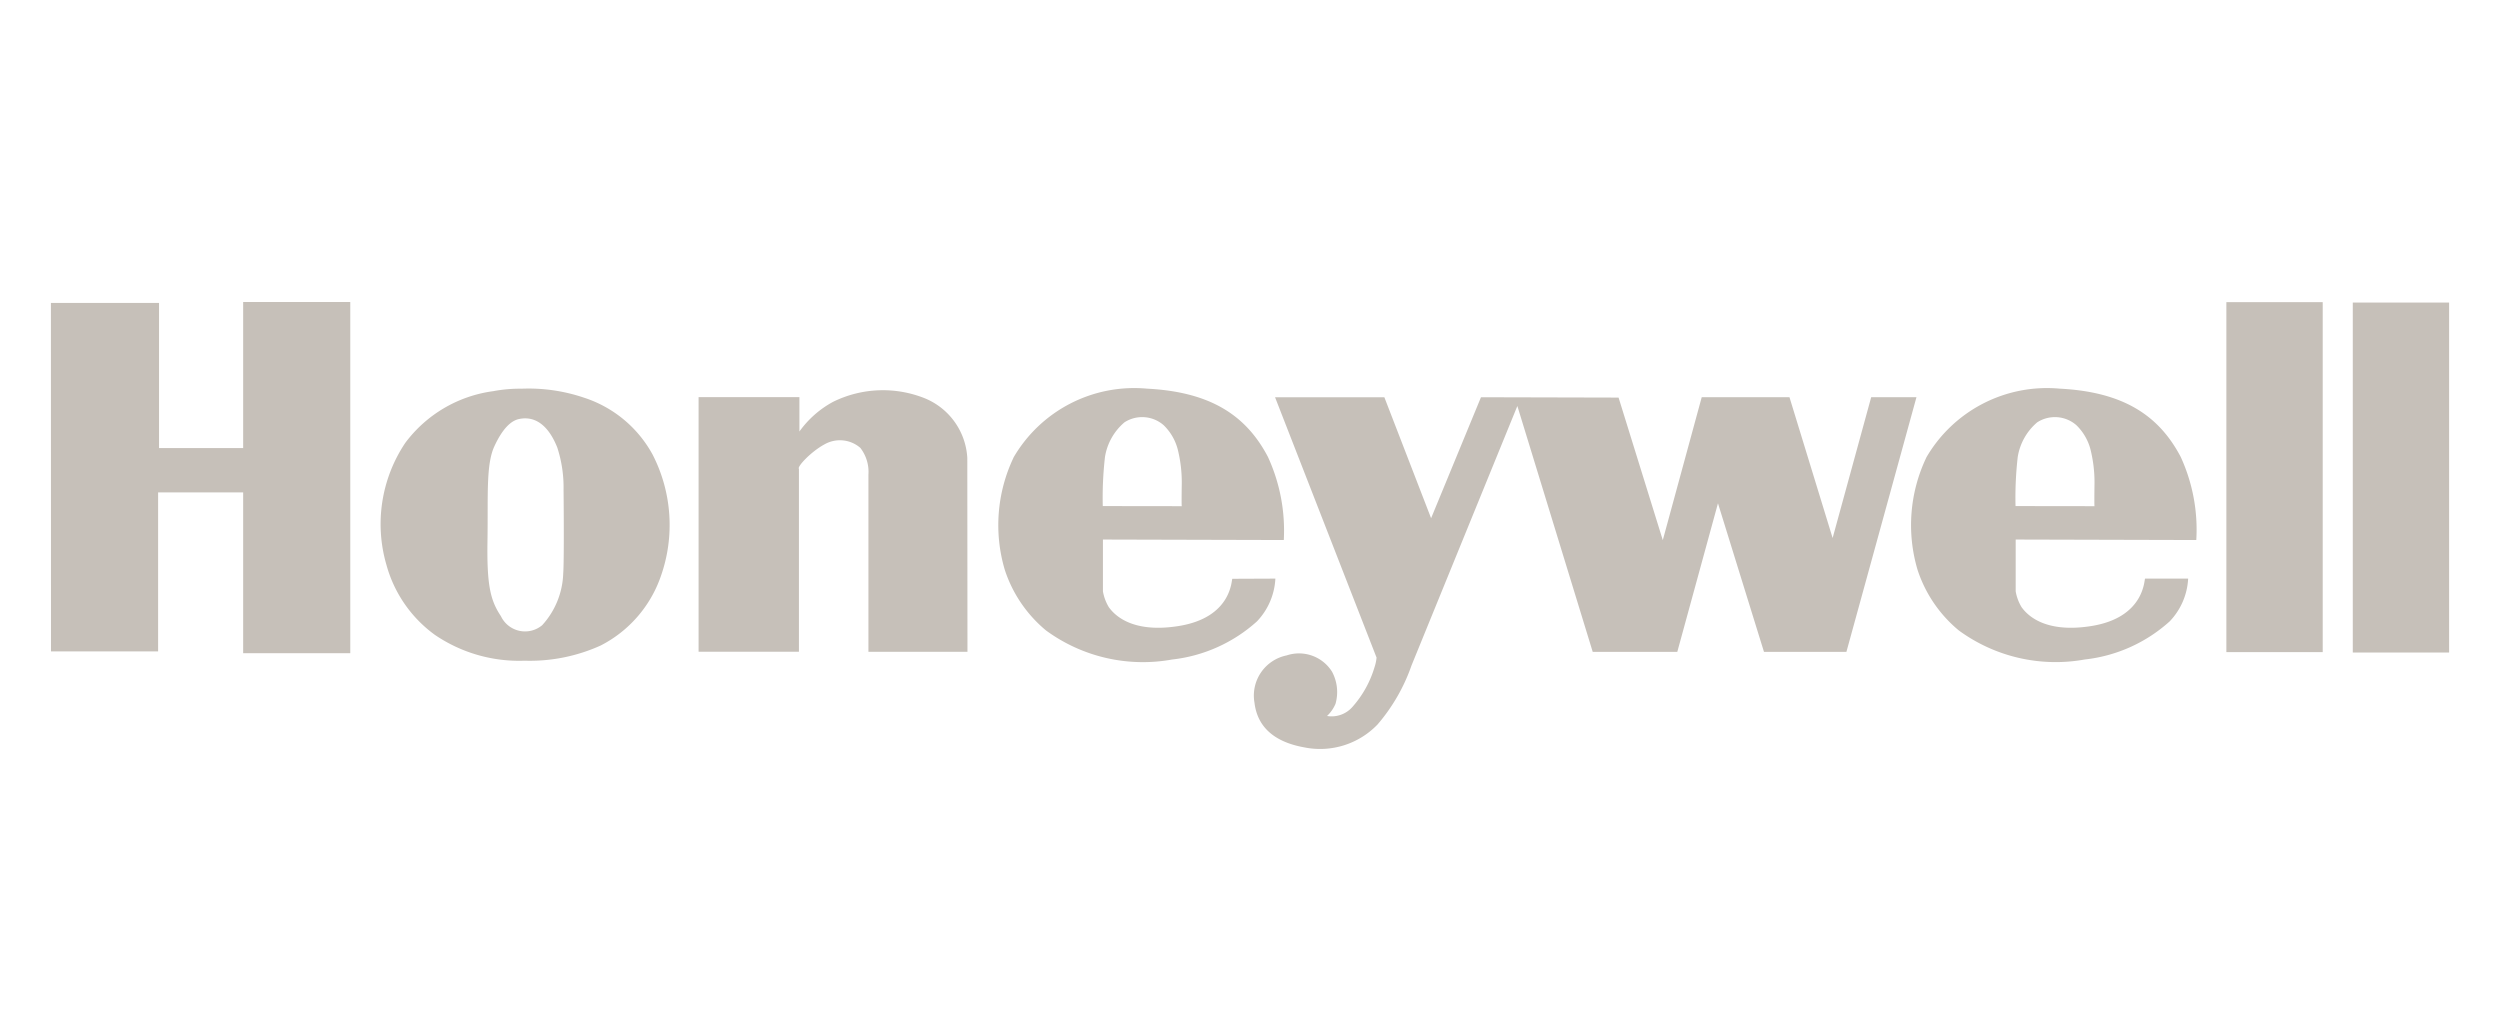 <svg id="Layer_1" data-name="Layer 1" xmlns="http://www.w3.org/2000/svg" viewBox="0 0 123.697 50">
  <g>
    <g>
      <path id="Path_1" data-name="Path 1" d="M951.868,527.223h5.408l2.313,5.986,2.468-5.986,6.808.017,2.188,7.054,1.926-7.072h4.342l2.135,6.967,1.908-6.967h2.24l-3.466,12.6h-4.078l-2.277-7.352-2.013,7.352h-4.184l-3.729-12.166-5.234,12.83a9.031,9.031,0,0,1-1.68,2.924,3.937,3.937,0,0,1-3.624,1.138c-1.679-.3-2.345-1.174-2.468-2.206a2.029,2.029,0,0,1,1.594-2.346,1.928,1.928,0,0,1,2.241.805,2.124,2.124,0,0,1,.173,1.593,1.792,1.792,0,0,1-.419.6,1.368,1.368,0,0,0,1.277-.472,5.151,5.151,0,0,0,1.068-1.926,2.192,2.192,0,0,0,.106-.49Z" transform="translate(-888.78 -507.568)" fill="#c6c0b9" fill-rule="evenodd"/>
      <path id="Path_2" data-name="Path 2" d="M988.506,532.608a17.643,17.643,0,0,1,.109-2.43,2.831,2.831,0,0,1,.966-1.715,1.614,1.614,0,0,1,1.933.14,2.576,2.576,0,0,1,.7,1.2,6.728,6.728,0,0,1,.2,1.674c-.01.708-.01,1.106,0,1.136Zm-4.421-2.393a6.908,6.908,0,0,1,6.609-3.417c3.1.158,4.888,1.289,5.983,3.373a8.628,8.628,0,0,1,.773,4.117l-8.936-.024v2.563a2.248,2.248,0,0,0,.293.786c.2.27,1.012,1.317,3.44.932,2.691-.426,2.617-2.35,2.672-2.35H997.047a3.3,3.3,0,0,1-.91,2.114,7.494,7.494,0,0,1-4.2,1.889,8.116,8.116,0,0,1-6.238-1.437,6.515,6.515,0,0,1-2.043-3.006,7.777,7.777,0,0,1,.433-5.541" transform="translate(-888.78 -507.568)" fill="#c6c0b9" fill-rule="evenodd"/>
      <rect id="Rectangle_1" data-name="Rectangle 1" x="110.158" y="14.95" width="4.767" height="17.316" fill="#c6c0b9"/>
      <rect id="Rectangle_2" data-name="Rectangle 2" x="116.413" y="14.97" width="4.766" height="17.316" fill="#c6c0b9"/>
      <path id="Path_3" data-name="Path 3" d="M914.569,526.801a8.53,8.53,0,0,1,3.111.445,5.952,5.952,0,0,1,3.393,2.82,7.616,7.616,0,0,1,.4,6.026,6.083,6.083,0,0,1-2.972,3.415,8.493,8.493,0,0,1-3.766.752,7.4,7.4,0,0,1-4.434-1.276,6.348,6.348,0,0,1-2.4-3.464,7.217,7.217,0,0,1,.932-6.038,6.507,6.507,0,0,1,4.35-2.558,7.154,7.154,0,0,1,1.391-.123m1.776,2.9a6.373,6.373,0,0,1,.314,2.1c.018,1.709.02,3.726-.017,4.147a3.98,3.98,0,0,1-1.04,2.555,1.322,1.322,0,0,1-2.042-.446c-.522-.784-.7-1.523-.665-3.74s-.079-3.751.338-4.659.846-1.286,1.242-1.36c.838-.167,1.47.4,1.87,1.406" transform="translate(-888.78 -507.568)" fill="#c6c0b9" fill-rule="evenodd"/>
      <path id="Path_4" data-name="Path 4" d="M928.31,530.755v9.06h-4.965v-12.596h4.989v1.7a4.92,4.92,0,0,1,1.668-1.47,5.577,5.577,0,0,1,4.532-.176,3.391,3.391,0,0,1,2.107,2.955l.008,9.589h-4.9v-8.766a1.937,1.937,0,0,0-.4-1.322,1.54,1.54,0,0,0-1.766-.179c-.678.363-1.371,1.114-1.275,1.211" transform="translate(-888.78 -507.568)" fill="#c6c0b9" fill-rule="evenodd"/>
      <path id="Path_5" data-name="Path 5" d="M943.344,532.608a17.624,17.624,0,0,1,.109-2.43,2.834,2.834,0,0,1,.966-1.715,1.615,1.615,0,0,1,1.934.14,2.563,2.563,0,0,1,.7,1.2,6.74,6.74,0,0,1,.2,1.674c-.011.708-.011,1.106,0,1.136Zm-4.422-2.393a6.91,6.91,0,0,1,6.611-3.417c3.1.158,4.887,1.289,5.981,3.373a8.72,8.72,0,0,1,.787,4.117l-8.949-.024v2.563a2.259,2.259,0,0,0,.293.786c.2.27,1.013,1.317,3.44.932,2.693-.425,2.617-2.339,2.671-2.339l2.128-.009a3.3,3.3,0,0,1-.909,2.114,7.5,7.5,0,0,1-4.2,1.889,8.114,8.114,0,0,1-6.238-1.437,6.519,6.519,0,0,1-2.043-3.006,7.78,7.78,0,0,1,.432-5.541" transform="translate(-888.78 -507.568)" fill="#c6c0b9" fill-rule="evenodd"/>
      <path id="Path_6" data-name="Path 6" d="M891.299,522.557h5.35v7.18h4.162v-7.226h5.3v17.378h-5.3v-7.958h-4.208v7.867h-5.3Z" transform="translate(-888.78 -507.568)" fill="#c6c0b9" fill-rule="evenodd"/>
    </g>
    <rect width="123.697" height="50" fill="none"/>
  </g>
</svg>
